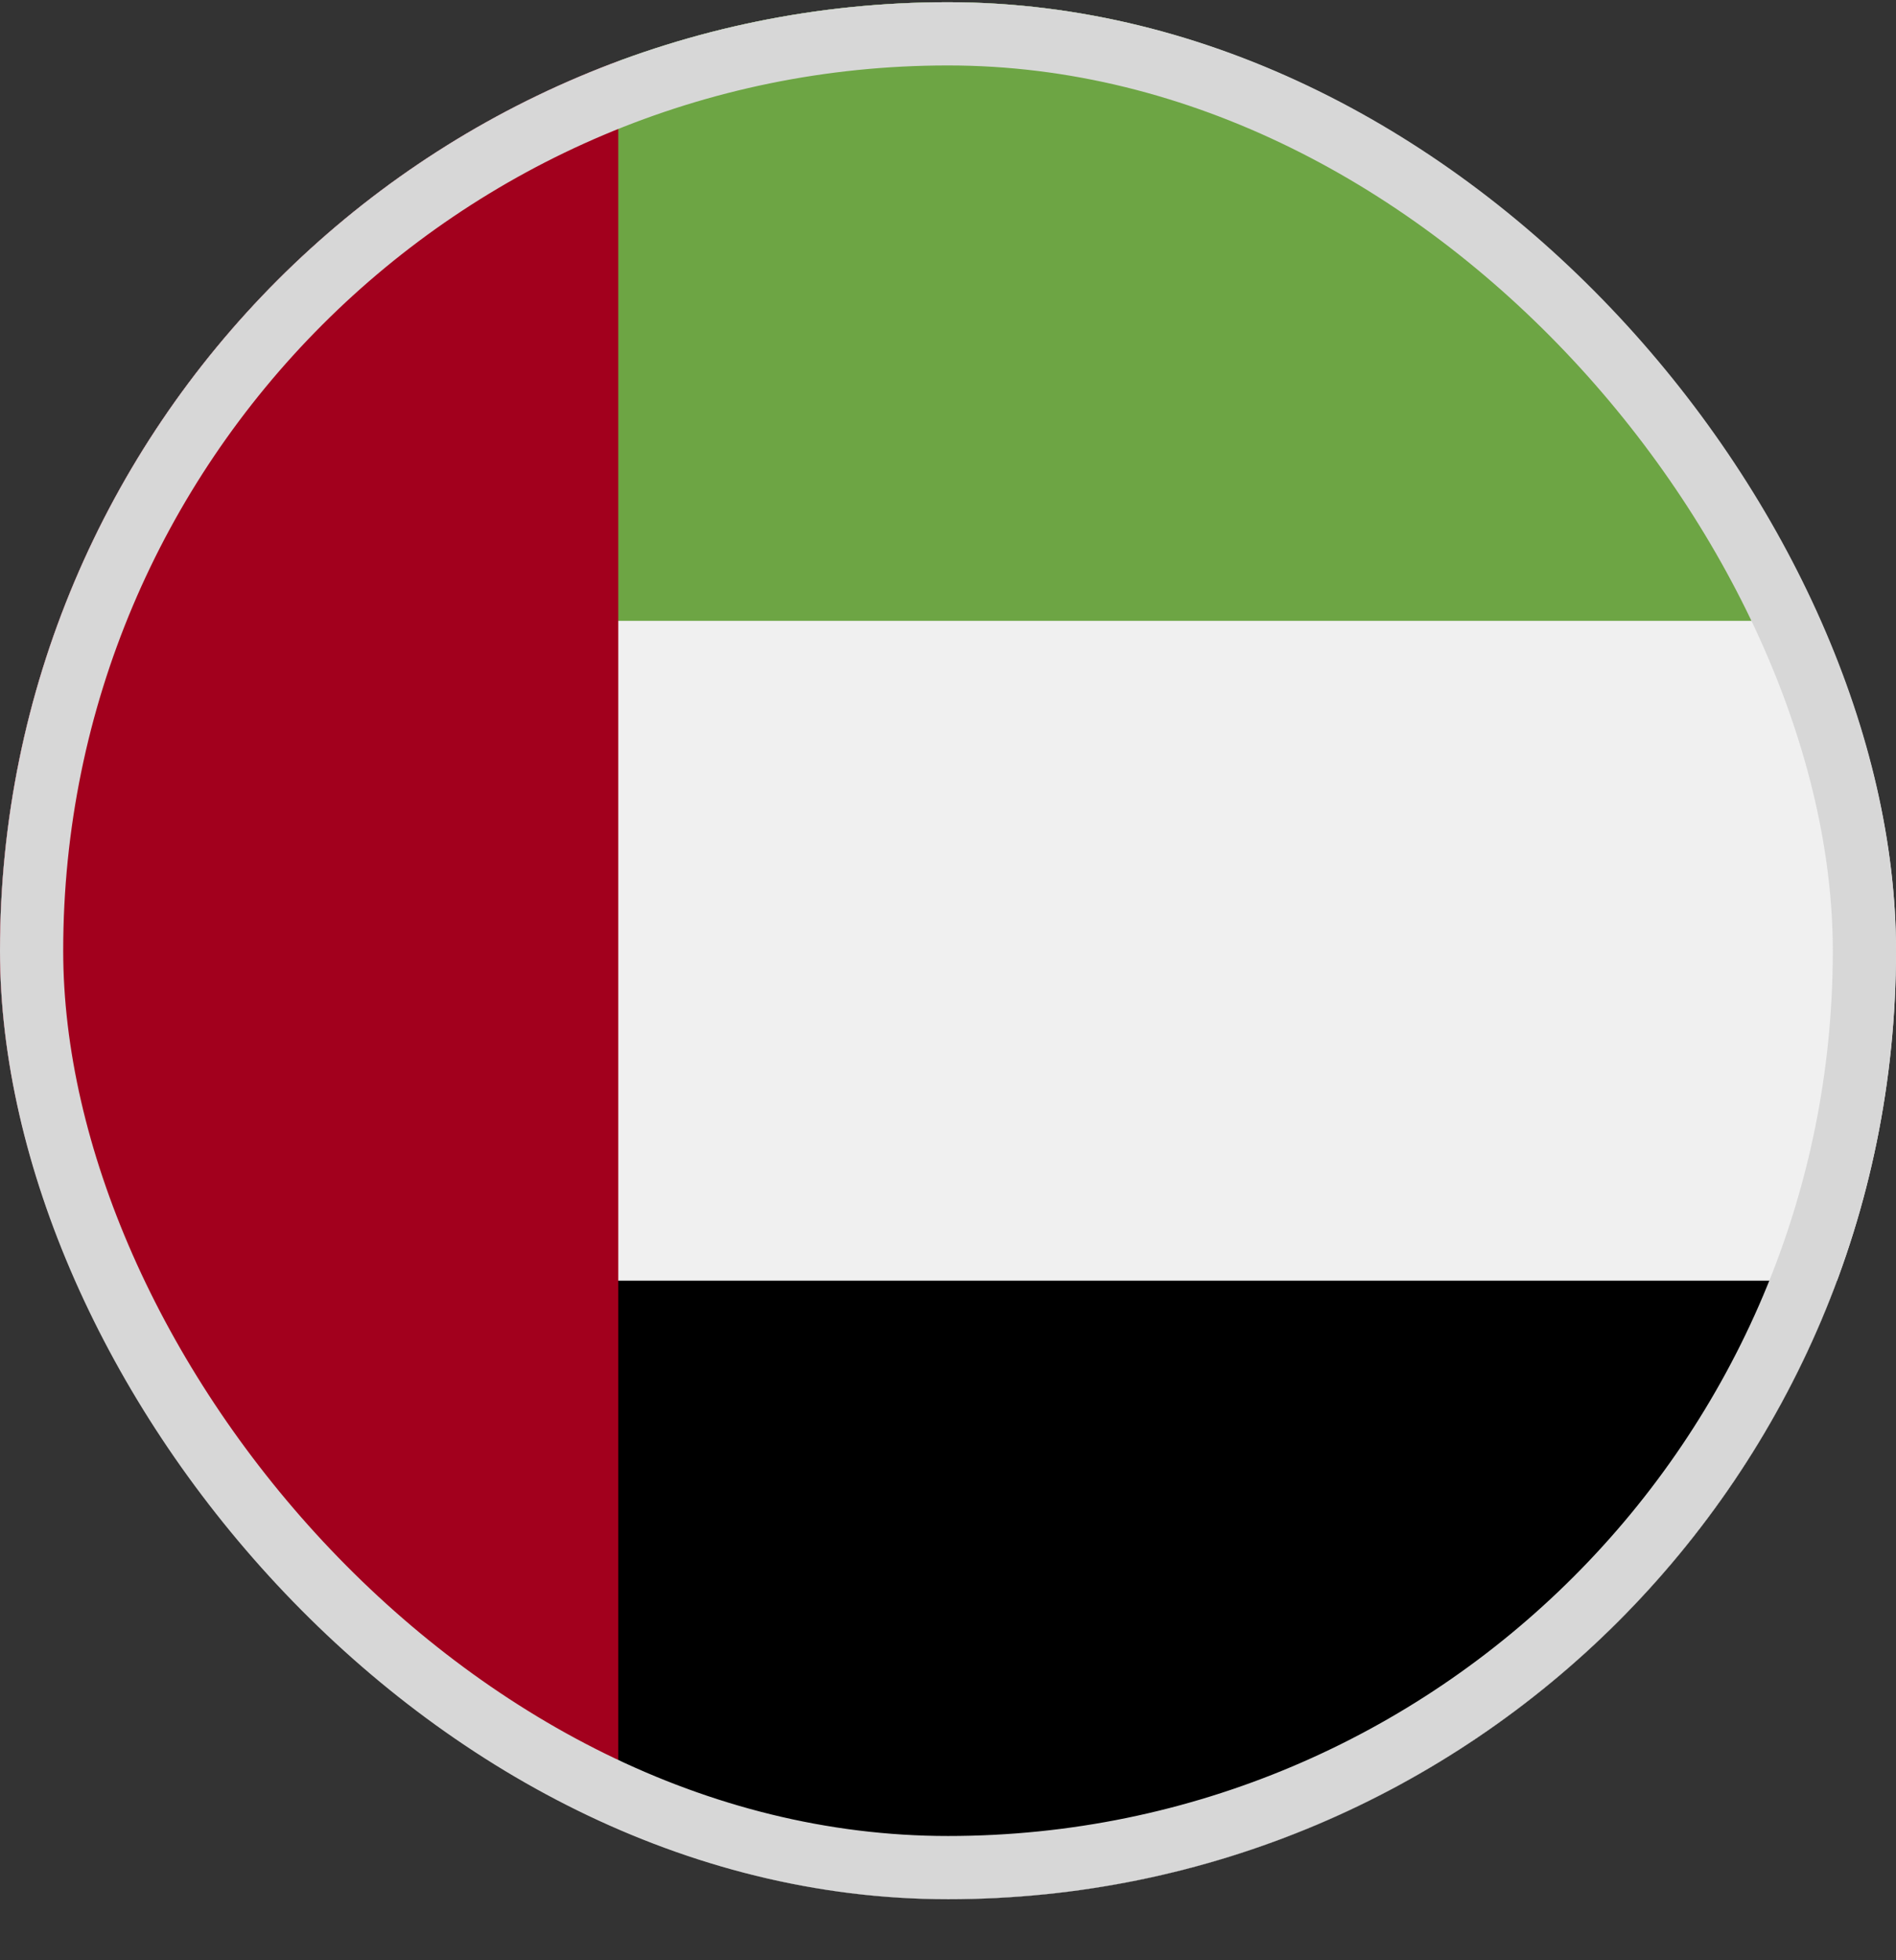 <svg width="30" height="31" viewBox="0 0 30 31" fill="none" xmlns="http://www.w3.org/2000/svg">
<rect x="0" y="0" width="30" height="31" fill="#333333" stroke="none"/>
<g clip-path="url(#clip0_5568_214099)">
<path d="M15 30.035C23.284 30.035 30 23.319 30 15.035C30 6.751 23.284 0.035 15 0.035C6.716 0.035 0 6.751 0 15.035C0 23.319 6.716 30.035 15 30.035Z" fill="#F0F0F0"/>
<path d="M8.479 20.253L9.783 29.102C11.408 29.705 13.165 30.035 15 30.035C21.45 30.035 26.948 25.965 29.067 20.253H8.479Z" fill="black"/>
<path d="M8.479 9.818L9.783 0.968C11.408 0.365 13.165 0.035 15 0.035C21.45 0.035 26.948 4.106 29.067 9.818H8.479Z" fill="#6DA544"/>
<path d="M0 15.035C0 21.485 4.071 26.983 9.783 29.102V0.968C4.071 3.088 0 8.586 0 15.035Z" fill="#A2001D"/>
</g>
<rect x="0.5" y="0.535" width="29" height="29" rx="14.5" stroke="#D7D7D7"/>
<defs>
<clipPath id="clip0_5568_214099">
<rect y="0.035" width="30" height="30" rx="15" fill="white"/>
</clipPath>
</defs>
</svg>
